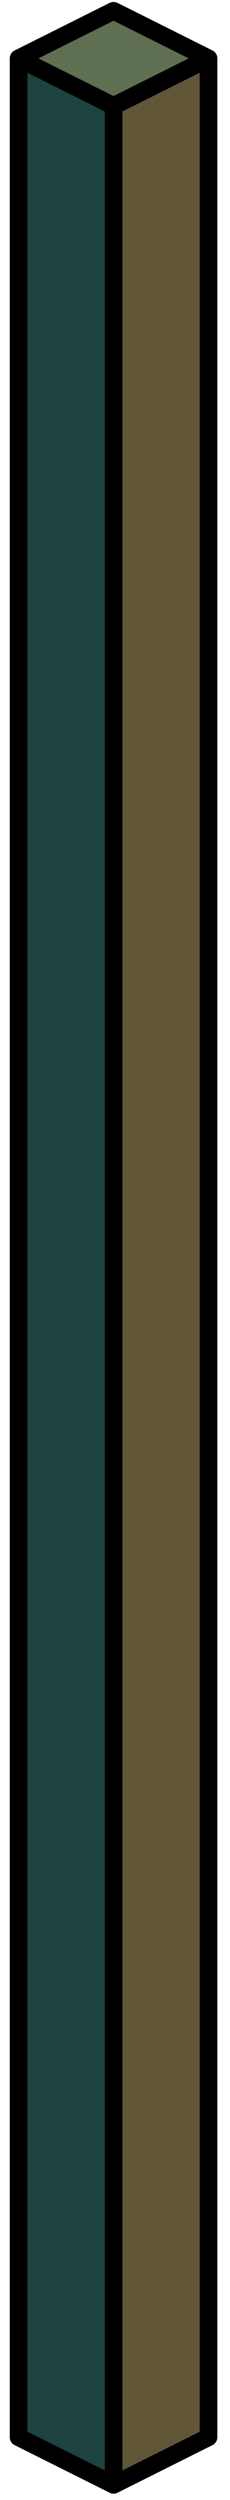 <?xml version="1.0" encoding="UTF-8" standalone="no"?><!DOCTYPE svg PUBLIC "-//W3C//DTD SVG 1.1//EN" "http://www.w3.org/Graphics/SVG/1.1/DTD/svg11.dtd"><svg width="100%" height="100%" viewBox="0 0 13 141" version="1.1" xmlns="http://www.w3.org/2000/svg" xmlns:xlink="http://www.w3.org/1999/xlink" xml:space="preserve" xmlns:serif="http://www.serif.com/" style="fill-rule:evenodd;clip-rule:evenodd;stroke-linecap:round;stroke-linejoin:round;stroke-miterlimit:1.5;"><g id="sign01"><path d="M11.785,3.293l0,134.164l-5.366,2.683l0,-134.164l5.366,-2.683Z" style="fill:#625639;stroke:#000;stroke-width:1px;"/><path d="M1.052,3.293l0,134.164l5.367,2.683l0,-134.164l-5.367,-2.683" style="fill:#1c433d;stroke:#000;stroke-width:1px;"/><path d="M11.785,3.293l-5.366,-2.683l-5.367,2.683l5.367,2.683l5.366,-2.683" style="fill:#5f6f51;stroke:#000;stroke-width:1px;"/></g></svg>